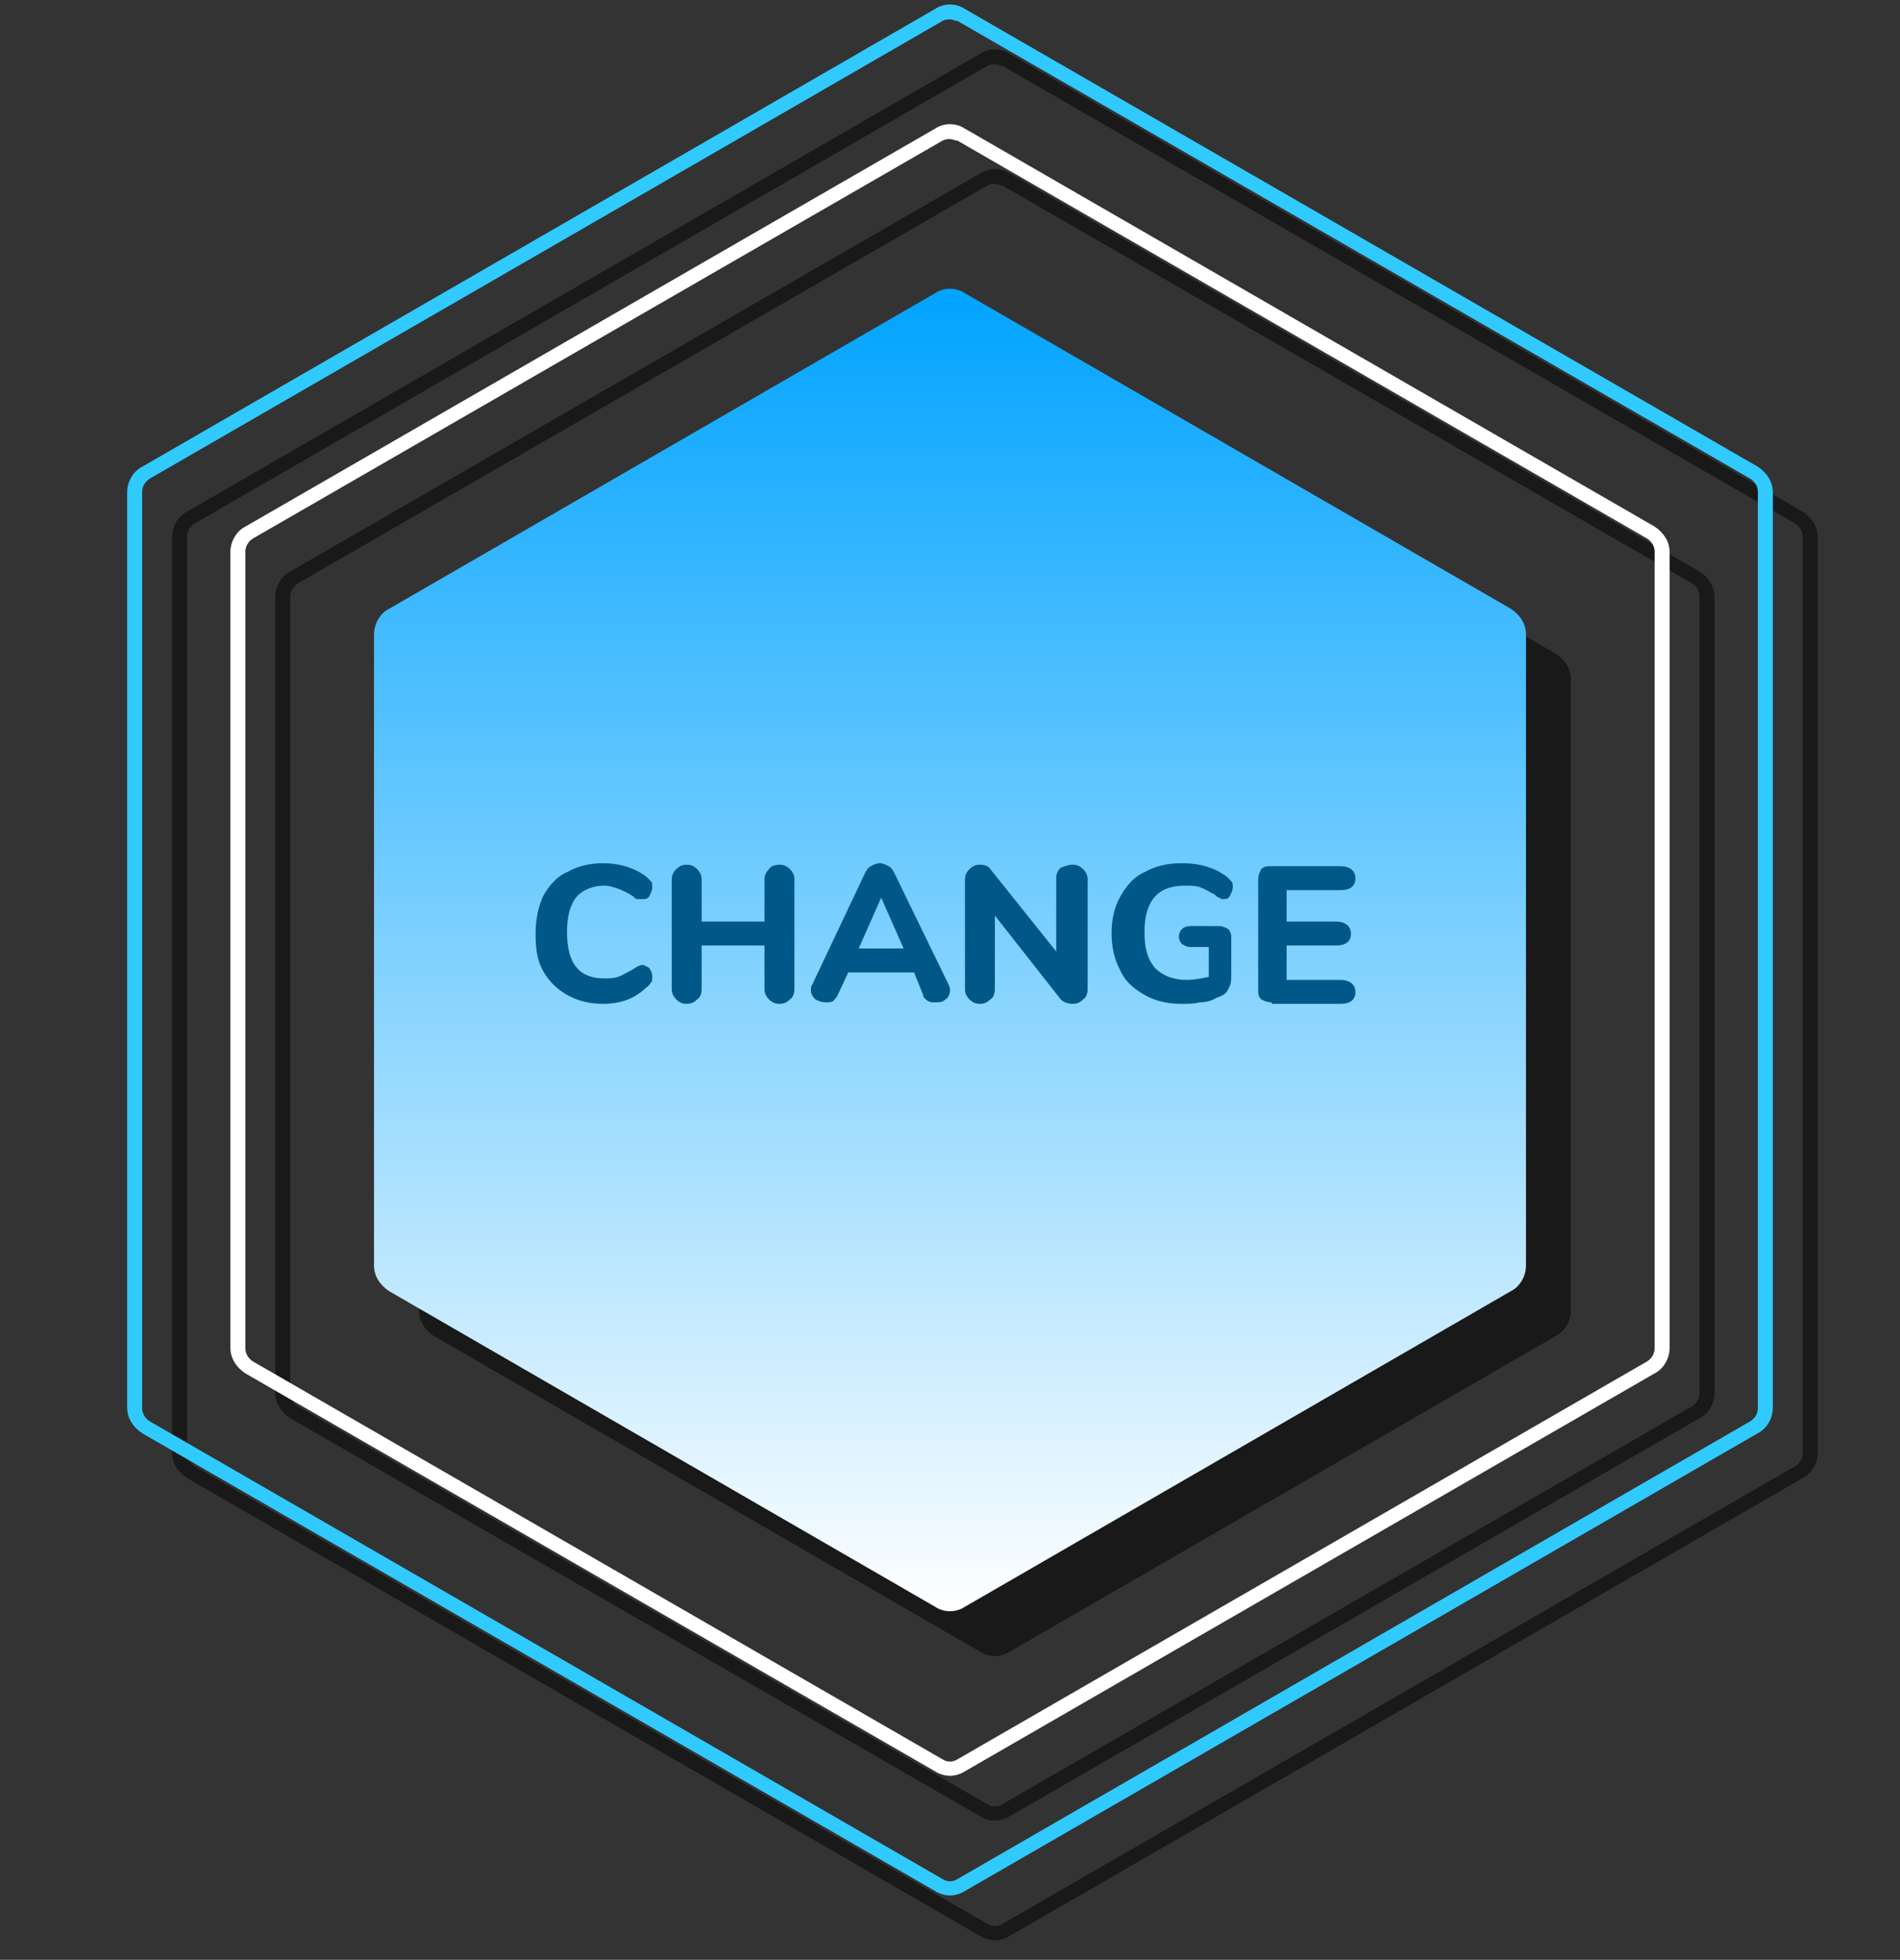 <?xml version="1.0" encoding="utf-8"?>
<!-- Generator: Adobe Illustrator 24.0.1, SVG Export Plug-In . SVG Version: 6.00 Build 0)  -->
<svg version="1.1" id="Layer_1" xmlns="http://www.w3.org/2000/svg" xmlns:xlink="http://www.w3.org/1999/xlink" x="0px" y="0px"
	 viewBox="0 0 127 131" enable-background="new 0 0 127 131" xml:space="preserve">
<rect x="0" y="0" width="127" height="131" fill="#333333" stroke="none"/>
<g>
	<g opacity="0.5">
		<path d="M65.5,22.6c0.6-0.4,1.4-0.4,2,0L104,43.7c0.6,0.4,1,1,1,1.7v42.2c0,0.7-0.4,1.4-1,1.7l-36.5,21.1c-0.6,0.4-1.4,0.4-2,0
			L29,89.3c-0.6-0.4-1-1-1-1.7V45.4c0-0.7,0.4-1.4,1-1.7L65.5,22.6z"/>
		<g>
			<path d="M66.5,129.7c-0.3,0-0.7-0.1-1-0.3l-53-30.6c-0.6-0.4-1-1-1-1.7V35.9c0-0.7,0.4-1.4,1-1.7l53-30.6c0.6-0.4,1.4-0.4,2,0
				l53,30.6c0.6,0.4,1,1,1,1.7v61.2c0,0.7-0.4,1.4-1,1.7l-53,30.6C67.2,129.6,66.8,129.7,66.5,129.7z M66.5,4.3
				c-0.2,0-0.3,0-0.5,0.1L13,35c-0.3,0.2-0.5,0.5-0.5,0.9v61.2c0,0.4,0.2,0.7,0.5,0.9l53,30.6c0.3,0.2,0.7,0.2,1,0L120,98
				c0.3-0.2,0.5-0.5,0.5-0.9V35.9c0-0.4-0.2-0.7-0.5-0.9L67,4.4C66.8,4.4,66.7,4.3,66.5,4.3z"/>
		</g>
		<g>
			<path d="M66.5,121.7c-0.3,0-0.7-0.1-1-0.3L19.4,94.8c-0.6-0.4-1-1-1-1.7V39.9c0-0.7,0.4-1.4,1-1.7l46.1-26.6c0.6-0.4,1.4-0.4,2,0
				l46.1,26.6c0.6,0.4,1,1,1,1.7v53.2c0,0.7-0.4,1.4-1,1.7l-46.1,26.6C67.2,121.6,66.8,121.7,66.5,121.7z M66.5,12.3
				c-0.2,0-0.3,0-0.5,0.1L19.9,39c-0.3,0.2-0.5,0.5-0.5,0.9v53.2c0,0.4,0.2,0.7,0.5,0.9L66,120.6c0.3,0.2,0.7,0.2,1,0L113.1,94
				c0.3-0.2,0.5-0.5,0.5-0.9V39.9c0-0.4-0.2-0.7-0.5-0.9L67,12.4C66.8,12.4,66.7,12.3,66.5,12.3z"/>
		</g>
	</g>
	
		<linearGradient id="SVGID_1_" gradientUnits="userSpaceOnUse" x1="63.5" y1="112.89" x2="63.5" y2="23.89" gradientTransform="matrix(1 0 0 -1 0 131.89)">
		<stop  offset="0" style="stop-color:#00A3FF"/>
		<stop  offset="1" style="stop-color:#FFFFFF"/>
	</linearGradient>
	<path fill="url(#SVGID_1_)" d="M62.5,19.6c0.6-0.4,1.4-0.4,2,0L101,40.7c0.6,0.4,1,1,1,1.7v42.2c0,0.7-0.4,1.4-1,1.7l-36.5,21.1
		c-0.6,0.4-1.4,0.4-2,0L26,86.3c-0.6-0.4-1-1-1-1.7V42.4c0-0.7,0.4-1.4,1-1.7L62.5,19.6z"/>
	<g>
		<path fill="#30CAFF" d="M63.5,126.7c-0.3,0-0.7-0.1-1-0.3l-53-30.6c-0.6-0.4-1-1-1-1.7V32.9c0-0.7,0.4-1.4,1-1.7l53-30.6
			c0.6-0.4,1.4-0.4,2,0l53,30.6c0.6,0.4,1,1,1,1.7v61.2c0,0.7-0.4,1.4-1,1.7l-53,30.6C64.2,126.6,63.8,126.7,63.5,126.7z M63.5,1.3
			c-0.2,0-0.3,0-0.5,0.1L10,32c-0.3,0.2-0.5,0.5-0.5,0.9v61.2c0,0.4,0.2,0.7,0.5,0.9l53,30.6c0.3,0.2,0.7,0.2,1,0L117,95
			c0.3-0.2,0.5-0.5,0.5-0.9V32.9c0-0.4-0.2-0.7-0.5-0.9L64,1.4C63.8,1.4,63.7,1.3,63.5,1.3z"/>
	</g>
	<g>
		<path fill="#FFFFFF" d="M63.5,118.7c-0.3,0-0.7-0.1-1-0.3L16.4,91.8c-0.6-0.4-1-1-1-1.7V36.9c0-0.7,0.4-1.4,1-1.7L62.5,8.6
			c0.6-0.4,1.4-0.4,2,0l46.1,26.6c0.6,0.4,1,1,1,1.7v53.2c0,0.7-0.4,1.4-1,1.7l-46.1,26.6C64.2,118.6,63.8,118.7,63.5,118.7z
			 M63.5,9.3c-0.2,0-0.3,0-0.5,0.1L16.9,36c-0.3,0.2-0.5,0.5-0.5,0.9v53.2c0,0.4,0.2,0.7,0.5,0.9L63,117.6c0.3,0.2,0.7,0.2,1,0
			L110.1,91c0.3-0.2,0.5-0.5,0.5-0.9V36.9c0-0.4-0.2-0.7-0.5-0.9L64,9.4C63.8,9.4,63.7,9.3,63.5,9.3z"/>
	</g>
	<path fill="#005888" d="M40.3,67.1c-0.9,0-1.7-0.2-2.4-0.6c-0.7-0.4-1.2-0.9-1.6-1.6c-0.4-0.7-0.5-1.5-0.5-2.5c0-1,0.2-1.8,0.5-2.5
		c0.4-0.7,0.9-1.3,1.6-1.6c0.7-0.4,1.5-0.6,2.4-0.6c1.1,0,2.1,0.3,2.9,0.9c0.1,0.1,0.2,0.2,0.3,0.3c0.1,0.1,0.1,0.2,0.1,0.4
		c0,0.2-0.1,0.4-0.2,0.6c-0.1,0.2-0.3,0.2-0.5,0.2c-0.1,0-0.2,0-0.3,0c-0.1,0-0.2-0.1-0.3-0.2c-0.3-0.2-0.7-0.4-1-0.5
		c-0.3-0.1-0.6-0.2-0.9-0.2c-0.8,0-1.5,0.3-1.9,0.8c-0.4,0.5-0.6,1.3-0.6,2.3c0,2.1,0.8,3.1,2.5,3.1c0.3,0,0.6,0,0.9-0.1
		c0.3-0.1,0.6-0.3,1-0.5c0.1-0.1,0.2-0.1,0.3-0.2c0.1,0,0.2-0.1,0.3-0.1c0.2,0,0.3,0.1,0.5,0.2c0.1,0.2,0.2,0.3,0.2,0.6
		c0,0.2,0,0.3-0.1,0.4c-0.1,0.1-0.1,0.2-0.3,0.3C42.4,66.8,41.4,67.1,40.3,67.1z"/>
	<path fill="#005888" d="M52.1,57.8c0.3,0,0.5,0.1,0.7,0.3s0.3,0.4,0.3,0.7v7.3c0,0.3-0.1,0.6-0.3,0.7c-0.2,0.2-0.4,0.3-0.7,0.3
		c-0.3,0-0.5-0.1-0.7-0.3c-0.2-0.2-0.3-0.4-0.3-0.7v-2.9h-4.2v2.9c0,0.3-0.1,0.6-0.3,0.7c-0.2,0.2-0.4,0.3-0.7,0.3
		c-0.3,0-0.5-0.1-0.7-0.3s-0.3-0.4-0.3-0.7v-7.3c0-0.3,0.1-0.5,0.3-0.7s0.4-0.3,0.7-0.3c0.3,0,0.5,0.1,0.7,0.3
		c0.2,0.2,0.3,0.4,0.3,0.7v2.8h4.2v-2.8c0-0.3,0.1-0.5,0.3-0.7C51.5,57.9,51.8,57.8,52.1,57.8z"/>
	<path fill="#005888" d="M63.4,65.8c0.1,0.2,0.1,0.3,0.1,0.4c0,0.2-0.1,0.5-0.3,0.6c-0.2,0.2-0.4,0.2-0.7,0.2c-0.2,0-0.3,0-0.5-0.1
		c-0.1-0.1-0.3-0.2-0.3-0.4L61.1,65h-4.4L56,66.5c-0.1,0.2-0.2,0.3-0.3,0.4c-0.1,0.1-0.3,0.1-0.5,0.1c-0.3,0-0.5-0.1-0.7-0.2
		c-0.2-0.2-0.3-0.4-0.3-0.6c0-0.1,0-0.3,0.1-0.4l3.5-7.4c0.1-0.2,0.2-0.4,0.4-0.5c0.2-0.1,0.4-0.2,0.6-0.2c0.2,0,0.4,0.1,0.6,0.2
		c0.2,0.1,0.3,0.3,0.4,0.5L63.4,65.8z M57.4,63.4h3l-1.5-3.4L57.4,63.4z"/>
	<path fill="#005888" d="M71.7,57.8c0.3,0,0.5,0.1,0.7,0.3c0.2,0.2,0.3,0.4,0.3,0.7v7.3c0,0.3-0.1,0.6-0.3,0.7
		c-0.2,0.2-0.4,0.3-0.7,0.3c-0.3,0-0.6-0.1-0.8-0.3l-4.4-5.6v4.9c0,0.3-0.1,0.6-0.3,0.7c-0.2,0.2-0.4,0.3-0.7,0.3
		c-0.3,0-0.5-0.1-0.7-0.3c-0.2-0.2-0.3-0.4-0.3-0.7v-7.3c0-0.3,0.1-0.5,0.3-0.7c0.2-0.2,0.4-0.3,0.7-0.3c0.3,0,0.6,0.1,0.7,0.3
		l4.4,5.5v-4.9c0-0.3,0.1-0.5,0.3-0.7C71.2,57.9,71.4,57.8,71.7,57.8z"/>
	<path fill="#005888" d="M81.5,61.9c0.2,0,0.4,0.1,0.6,0.2c0.1,0.1,0.2,0.3,0.2,0.5v2.5c0,0.3,0,0.6-0.1,0.8
		c-0.1,0.2-0.1,0.3-0.3,0.5c-0.1,0.1-0.3,0.2-0.6,0.3C81,66.9,80.6,67,80.2,67c-0.4,0.1-0.8,0.1-1.2,0.1c-1,0-1.8-0.2-2.5-0.6
		c-0.7-0.4-1.3-0.9-1.6-1.6c-0.4-0.7-0.6-1.6-0.6-2.5c0-1,0.2-1.8,0.6-2.5c0.4-0.7,0.9-1.3,1.6-1.6c0.7-0.4,1.5-0.6,2.5-0.6
		c1.2,0,2.2,0.3,3,0.9c0.1,0.1,0.2,0.2,0.3,0.3c0.1,0.1,0.1,0.2,0.1,0.4c0,0.2-0.1,0.4-0.2,0.6c-0.1,0.2-0.3,0.2-0.4,0.2
		c-0.1,0-0.2,0-0.3-0.1c-0.1,0-0.2-0.1-0.3-0.2c-0.4-0.2-0.7-0.4-1-0.5c-0.3-0.1-0.6-0.1-1-0.1c-1.8,0-2.7,1-2.7,3.1
		c0,1.1,0.2,1.8,0.7,2.4c0.5,0.5,1.2,0.8,2.1,0.8c0.5,0,1-0.1,1.5-0.2v-2h-1.2c-0.3,0-0.4-0.1-0.6-0.2c-0.1-0.1-0.2-0.3-0.2-0.5
		c0-0.2,0.1-0.4,0.2-0.5c0.1-0.1,0.3-0.2,0.6-0.2H81.5z"/>
	<path fill="#005888" d="M85,67c-0.3,0-0.5-0.1-0.7-0.2c-0.2-0.2-0.2-0.4-0.2-0.7v-7.3c0-0.3,0.1-0.5,0.2-0.7
		c0.2-0.2,0.4-0.2,0.7-0.2h4.6c0.6,0,1,0.3,1,0.8c0,0.5-0.3,0.8-1,0.8H86v2.1h3.3c0.6,0,1,0.3,1,0.8c0,0.5-0.3,0.8-1,0.8H86v2.3h3.6
		c0.6,0,1,0.3,1,0.8c0,0.5-0.3,0.8-1,0.8H85z"/>
</g>
</svg>

